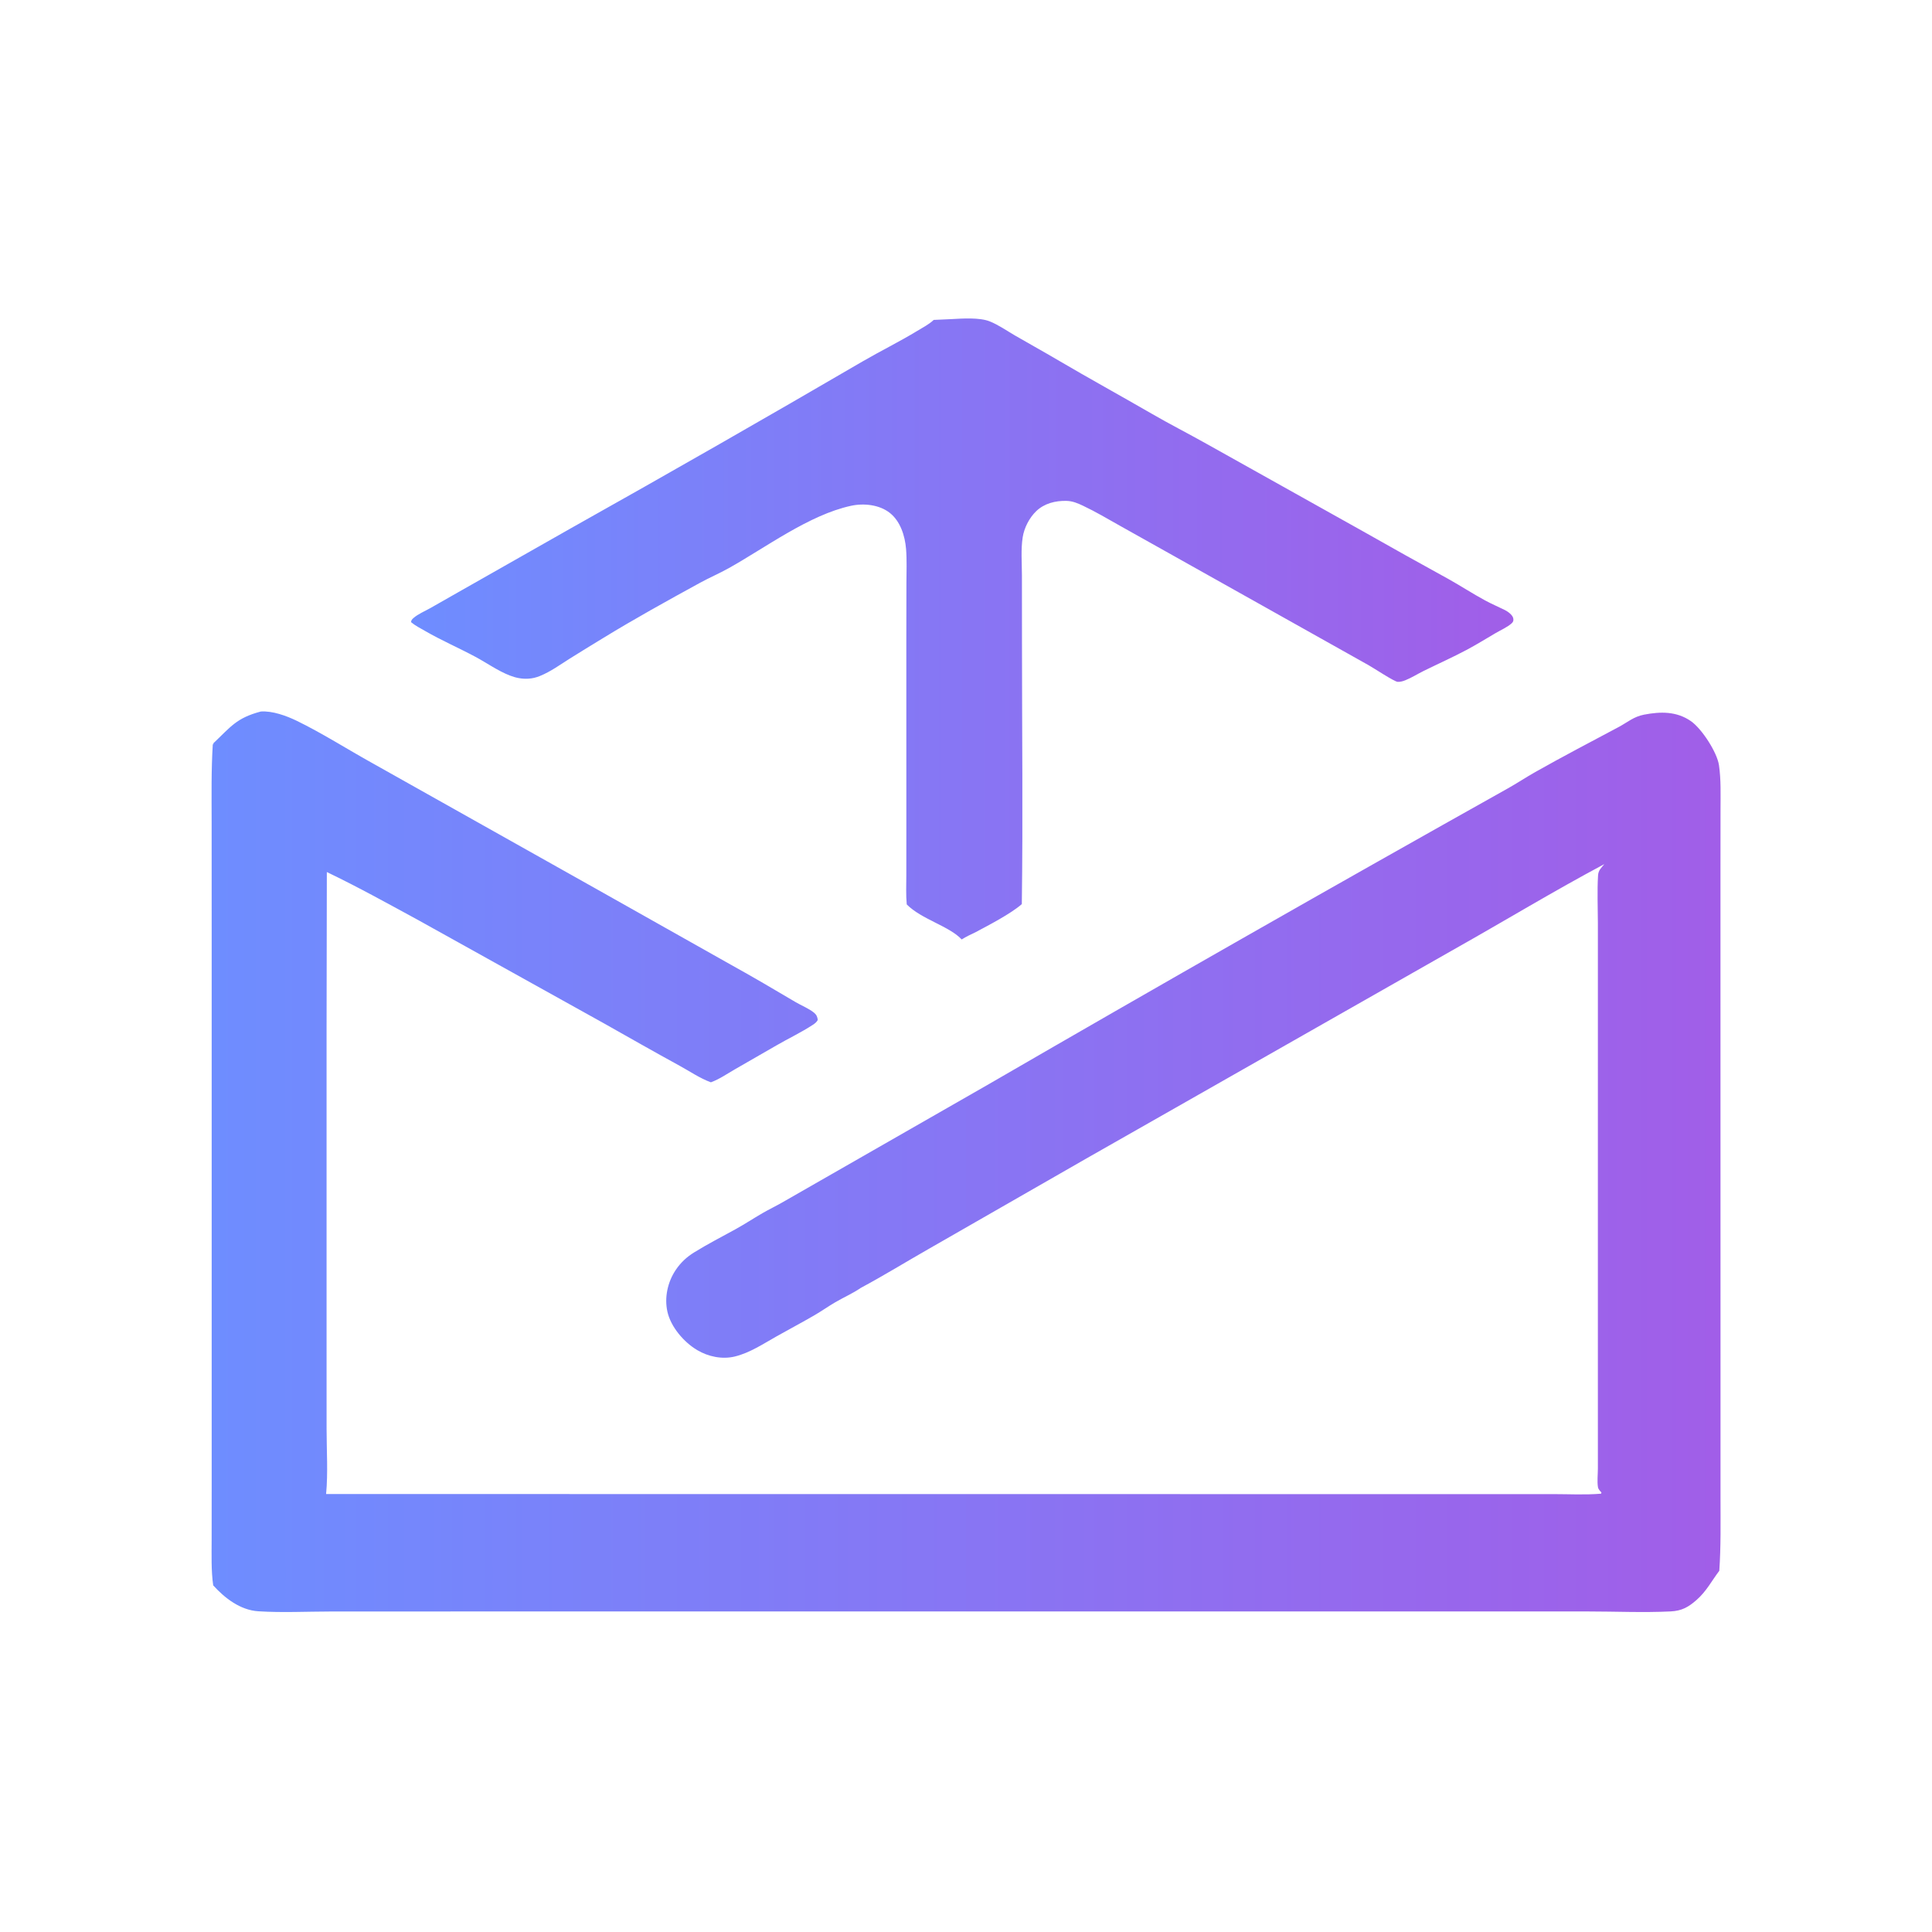<svg width="512" height="512" viewBox="0 0 512 512" fill="none" xmlns="http://www.w3.org/2000/svg">
<path d="M252.022 84.572C254.975 84.412 259.562 84.079 262.293 85.17C264.619 86.099 266.808 87.651 268.968 88.902C272.758 91.098 276.592 93.217 280.37 95.439C288.559 100.257 296.893 104.824 305.118 109.584C309.917 112.362 314.862 114.877 319.693 117.589L360.774 140.561C368.468 144.927 376.192 149.24 383.947 153.5C387.19 155.317 390.31 157.355 393.577 159.125C395.292 160.056 397.081 160.807 398.824 161.677C399.609 162.069 400.9 162.992 401.038 163.916C401.118 164.447 401.041 164.776 400.638 165.155C399.553 166.171 397.68 166.998 396.365 167.769C393.812 169.264 391.268 170.847 388.655 172.235C384.938 174.211 381.063 175.942 377.285 177.804C375.677 178.598 374.068 179.623 372.409 180.284C371.772 180.537 371.105 180.727 370.411 180.699C369.512 180.664 363.99 177.001 362.722 176.3L311.141 147.369L296.711 139.285C293.513 137.487 290.39 135.627 287.066 134.052C285.603 133.359 284.258 132.774 282.6 132.738C279.681 132.674 276.742 133.411 274.611 135.46C272.767 137.233 271.415 139.886 271.024 142.382C270.519 145.599 270.815 149.163 270.821 152.426L270.836 170.6C270.839 193.591 271.103 216.613 270.793 239.6C267.819 242.19 262.066 245.157 258.45 247.09C257.206 247.663 256.018 248.242 254.856 248.965C251.555 245.417 244.194 243.63 240.294 239.678C240.059 237.155 240.18 234.559 240.184 232.027L240.193 219.171L240.186 169.981L240.212 154.572C240.217 151.548 240.36 148.447 240.11 145.436C239.827 142.034 238.627 138.166 235.838 135.947C233.066 133.741 228.932 133.303 225.53 134.041C214.409 136.456 202.988 145.063 193.092 150.589C190.624 151.967 188.014 153.079 185.538 154.434C176.829 159.205 168.182 163.975 159.721 169.163C156.823 170.941 153.895 172.708 151.021 174.52C148.437 176.15 145.927 177.994 143.071 179.15C142.081 179.552 141.116 179.787 140.045 179.857C138.326 179.968 136.662 179.633 135.074 179.006C131.841 177.73 129.015 175.687 125.973 174.056C121.559 171.69 117.002 169.727 112.652 167.211C111.389 166.482 110.033 165.806 108.921 164.867C109.001 164.355 109.157 164.148 109.555 163.8C110.814 162.698 112.616 161.958 114.084 161.13L121.413 156.957L151.422 139.922C177.253 125.435 202.956 110.733 228.532 95.817C233.35 93.014 238.381 90.552 243.147 87.652C244.537 86.807 246.1 86.007 247.295 84.915C247.343 84.87 247.389 84.824 247.437 84.779L252.022 84.572Z" fill="url(#paint0_linear_201_81)"/>
<path d="M69.12 188.559C72.181 188.341 75.882 189.686 78.599 191.001C85.282 194.234 92.247 198.681 98.809 202.311L157.89 235.499L193.623 255.624C199.419 258.833 205.104 262.167 210.797 265.544C212.322 266.448 214.422 267.293 215.745 268.391C216.4 268.936 216.629 269.499 216.715 270.314C216.408 270.877 215.977 271.213 215.446 271.563C212.329 273.619 208.927 275.202 205.705 277.079L194.854 283.323C192.735 284.527 190.701 285.982 188.395 286.824C185.444 285.747 182.827 283.924 180.089 282.429C173.304 278.723 166.612 274.894 159.879 271.104L111.112 243.988C102.977 239.565 94.98 235.112 86.614 231.101L86.543 273.678L86.545 345.898L86.549 378.734C86.55 384.388 86.948 390.318 86.42 395.934L314.019 395.954H388.4L411.553 395.955C415.744 395.956 420.117 396.195 424.286 395.844L424.399 395.526C424.026 395.12 423.567 394.673 423.476 394.113C423.231 392.588 423.45 390.752 423.454 389.198L423.454 378.297L423.451 338.644L423.455 267.003L423.454 244.561C423.445 240.401 423.248 236.161 423.5 232.01C423.585 230.614 424.302 230.062 425.158 229.001C411.747 236.147 398.728 244.047 385.492 251.497L288.136 306.877L246.221 330.915C240.162 334.368 234.256 338.015 228.104 341.316C225.964 342.784 223.555 343.822 221.317 345.136C219.483 346.214 217.742 347.441 215.906 348.513C212.602 350.44 209.2 352.236 205.863 354.111C202.323 356.1 198.717 358.533 194.713 359.494C191.36 360.3 187.705 359.53 184.776 357.796C181.235 355.698 177.798 351.678 176.883 347.666C176.019 343.876 176.932 339.719 179.105 336.508C180.422 334.562 181.98 333.121 183.992 331.876C187.513 329.698 191.205 327.8 194.834 325.805C197.286 324.457 199.647 322.901 202.071 321.496C203.767 320.513 205.539 319.669 207.241 318.697L262.092 287.284C307.723 260.847 353.548 234.735 399.567 208.949C402.039 207.569 404.395 205.992 406.861 204.6C414.153 200.484 421.575 196.605 428.963 192.667C431.356 191.391 432.907 189.927 435.701 189.388C440.035 188.553 444.294 188.478 448.071 191.083C451.024 193.121 455.057 199.412 455.547 202.788C456.108 206.656 455.957 210.605 455.956 214.503L455.942 230.545L455.945 285.739L455.953 370.173V396.987C455.952 403.422 456.075 409.853 455.63 416.277C453.591 418.968 452.239 421.692 449.631 423.984C447.44 425.911 445.702 426.898 442.721 427.043C435.513 427.395 428.1 427.053 420.876 427.053L376.761 427.055H241.528L124.754 427.054L87.718 427.064C81.351 427.07 74.8 427.41 68.459 427.007C63.678 426.703 59.56 423.518 56.5 420.135C55.939 416.226 56.086 412.04 56.087 408.097L56.099 391.67L56.099 335.153L56.097 245.973L56.086 217.865C56.081 210.982 55.961 204.104 56.393 197.23L56.573 197.242L56.536 196.984C61.141 192.631 62.632 190.268 69.12 188.559Z" fill="url(#paint1_linear_201_81)"/>
<defs>
<linearGradient id="paint0_linear_201_81" x1="401.066" y1="166.681" x2="108.921" y2="166.681" gradientUnits="userSpaceOnUse">
<stop stop-color="#A15EE8"/>
<stop offset="1" stop-color="#6E8DFF"/>
</linearGradient>
<linearGradient id="paint1_linear_201_81" x1="455.975" y1="307.87" x2="56.067" y2="307.87" gradientUnits="userSpaceOnUse">
<stop stop-color="#A15EE8"/>
<stop offset="1" stop-color="#6E8DFF"/>
</linearGradient>
</defs>
</svg>
